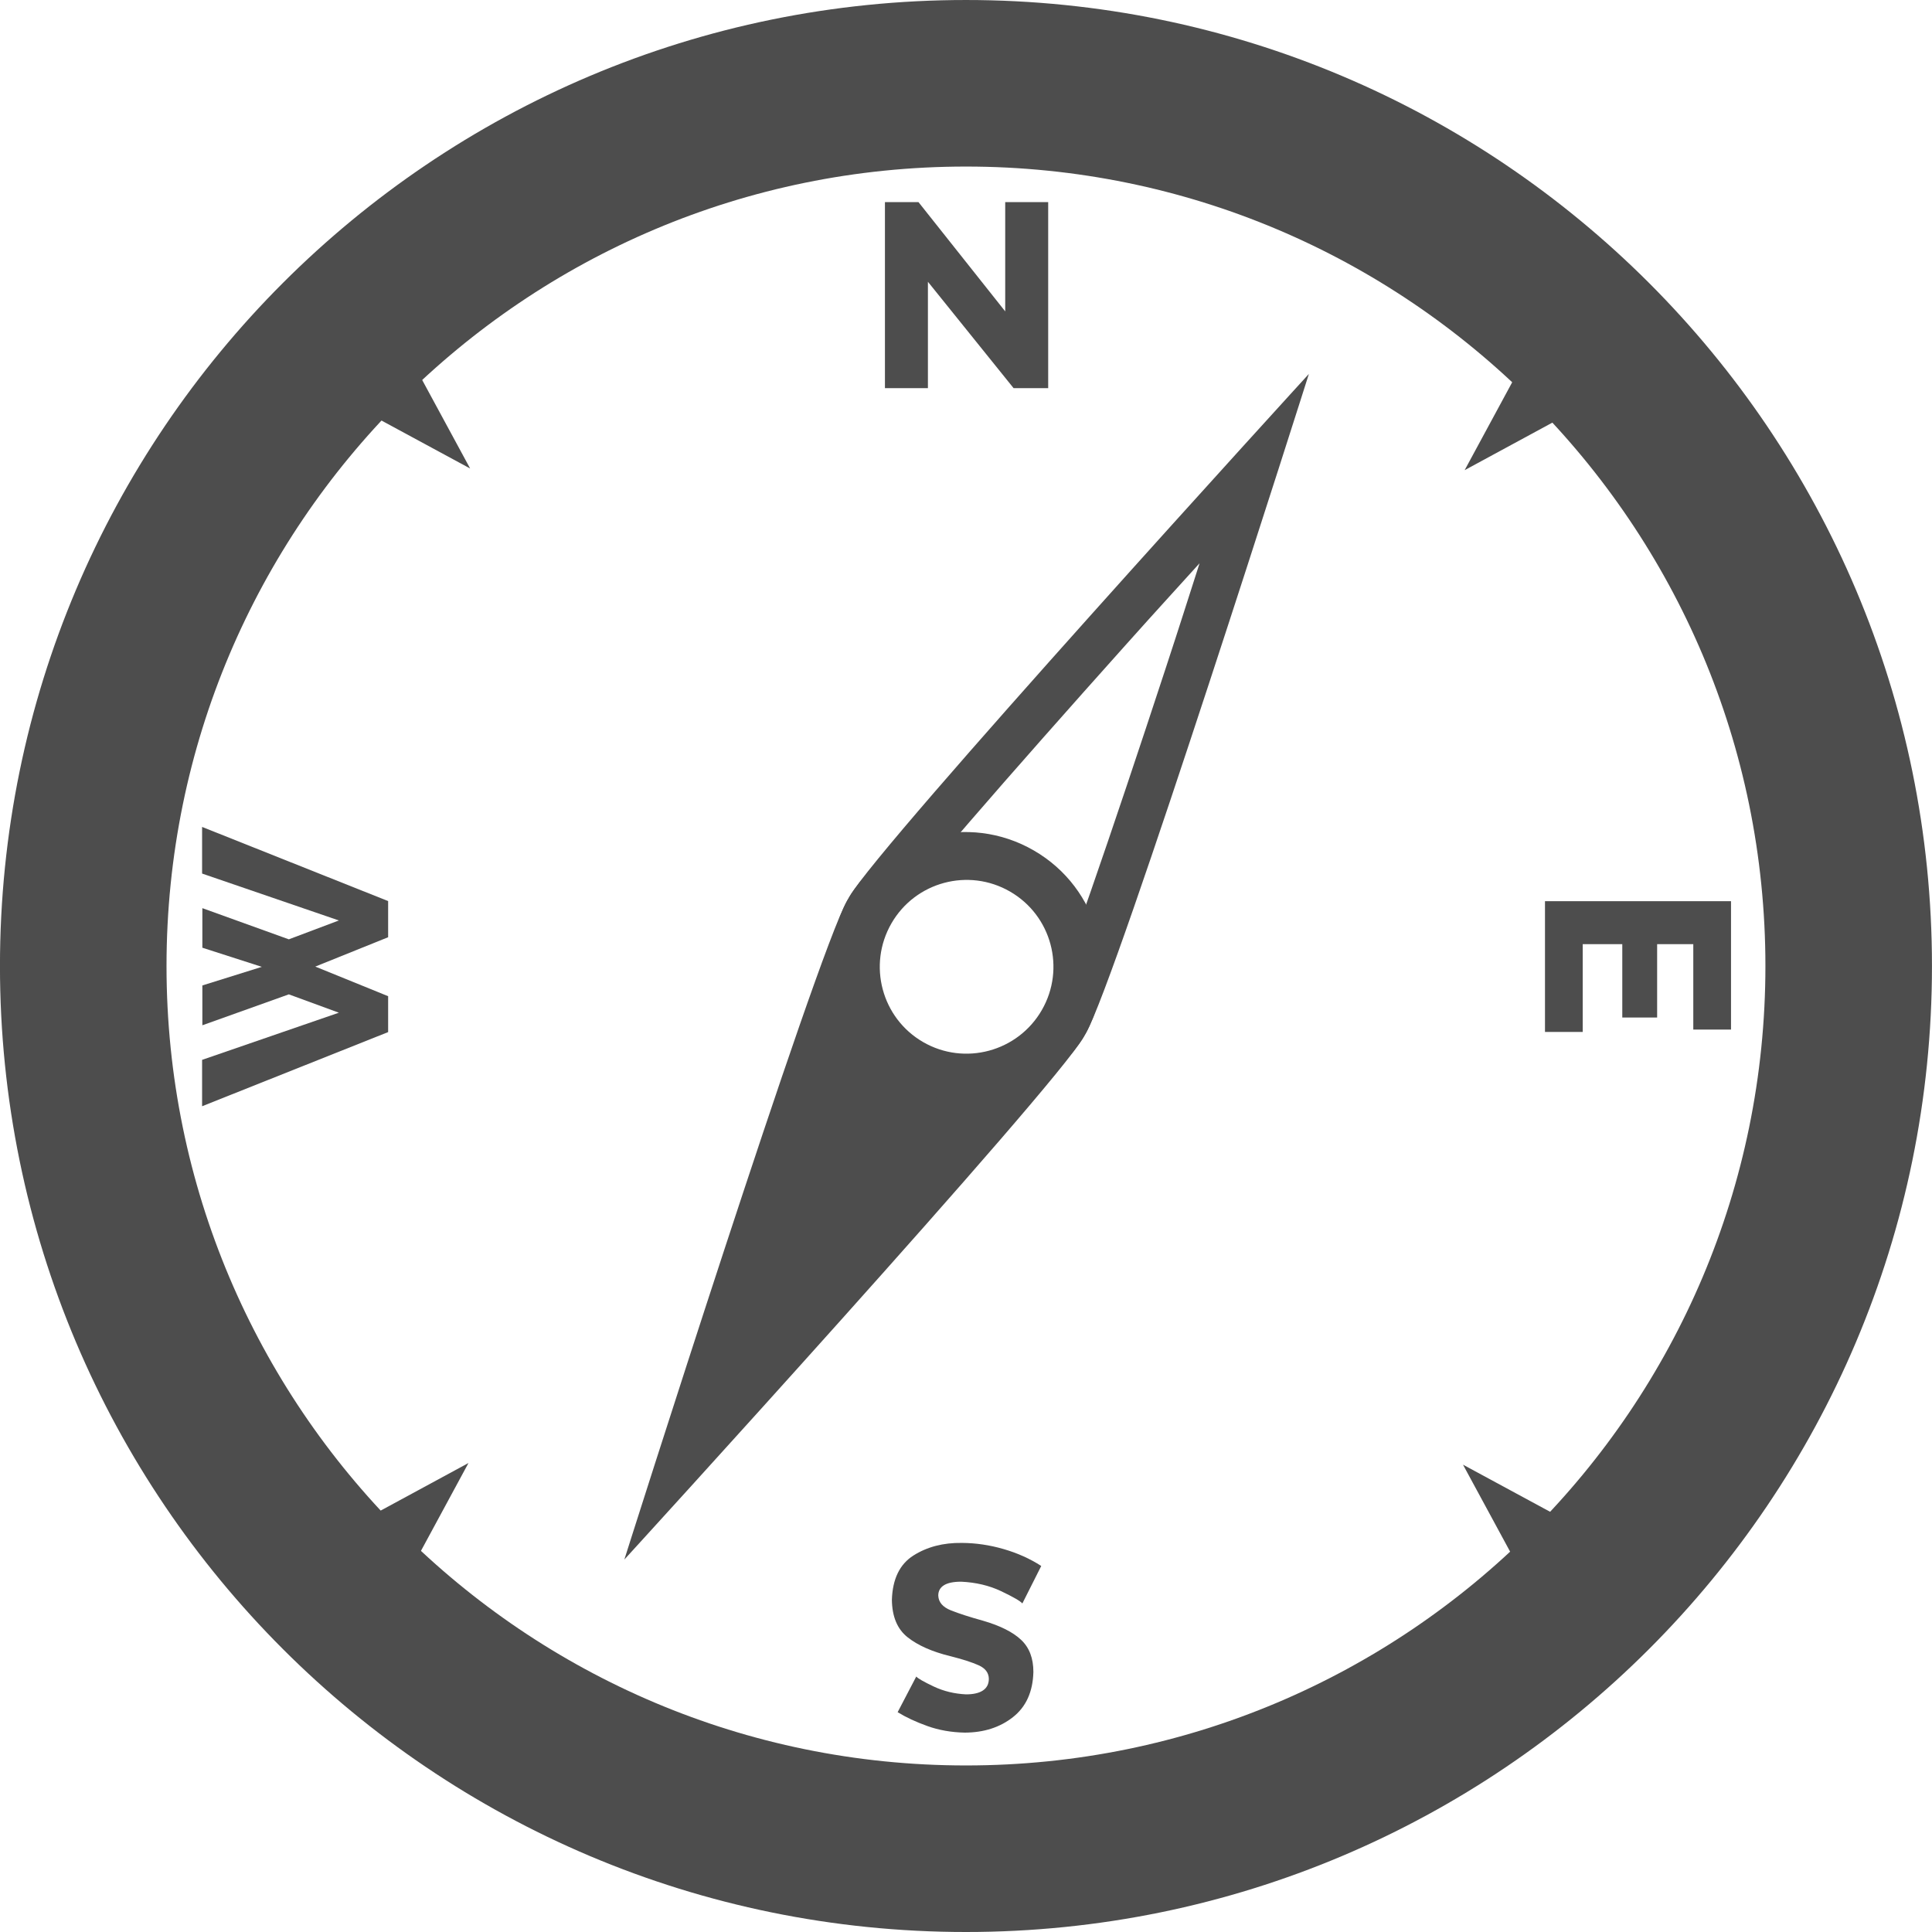 <?xml version="1.0" ?><svg height="512" id="svg4562" version="1.1" width="512" xmlns="http://www.w3.org/2000/svg" xmlns:cc="http://creativecommons.org/ns#" xmlns:dc="http://purl.org/dc/elements/1.1/" xmlns:inkscape="http://www.inkscape.org/namespaces/inkscape" xmlns:rdf="http://www.w3.org/1999/02/22-rdf-syntax-ns#" xmlns:sodipodi="http://sodipodi.sourceforge.net/DTD/sodipodi-0.dtd" xmlns:svg="http://www.w3.org/2000/svg"><defs id="defs4564"/><g id="layer1" transform="translate(0,-540.362)"><g id="g4792" transform="matrix(1.736,0,0,1.736,-381.831,137.076)"><path d="m 507.5,367.362 c 0,73.178 -59.322,132.5 -132.5,132.5 -73.178,0 -132.5,-59.322 -132.5,-132.5 0,-73.178 59.322,-132.5 132.5,-132.5 73.178,0 132.5,59.322 132.5,132.5 z" id="path4794" style="fill:none;stroke:#4d4d4d;stroke-width:25;stroke-linecap:round;stroke-linejoin:round;stroke-miterlimit:4;stroke-opacity:1;stroke-dasharray:none;stroke-dashoffset:0" transform="matrix(1.017,0,0,1.017,-13.966,6.166)"/><path d="m 376.094,300.598 -37.189,0 L 357.5,268.391 z" id="path4796" style="fill:#4d4d4d;fill-opacity:1;stroke:none" transform="matrix(-0.43,0.795,-0.669,0.038,806.356,-6.338)"/><path d="m 376.094,300.598 -37.189,0 L 357.5,268.391 z" id="path4798" style="fill:#4d4d4d;fill-opacity:1;stroke:none" transform="matrix(-0.795,-0.43,-0.038,-0.669,753.7,818.718)"/><path d="m 376.094,300.598 -37.189,0 L 357.5,268.391 z" id="path4800" style="fill:#4d4d4d;fill-opacity:1;stroke:none" transform="matrix(0.43,-0.795,0.669,-0.038,-71.356,766.062)"/><path d="m 376.094,300.598 -37.189,0 L 357.5,268.391 z" id="path4802" style="fill:#4d4d4d;fill-opacity:1;stroke:none" transform="matrix(0.795,0.43,0.038,0.669,-18.7,-58.994)"/><g id="g4804" style="font-size:40px;font-style:normal;font-variant:normal;font-weight:800;font-stretch:normal;text-align:start;line-height:125%;letter-spacing:0px;word-spacing:0px;writing-mode:lr-tb;text-anchor:start;fill:#4d4d4d;fill-opacity:1;stroke:none;font-family:Raleway;-inkscape-font-specification:Raleway Ultra-Bold"><path d="m 374.68,291.562 5.28,0 0,-28.4 -6.56,0 0,16.68 -13.24,-16.68 -5.12,0 0,28.4 6.56,0 0,-16.24 z" id="path4806"/></g><g id="g4808" style="font-size:40px;font-style:normal;font-variant:normal;font-weight:800;font-stretch:normal;text-align:start;line-height:125%;letter-spacing:0px;word-spacing:0px;writing-mode:lr-tb;text-anchor:start;fill:#4d4d4d;fill-opacity:1;stroke:none;font-family:Raleway;-inkscape-font-specification:Raleway Ultra-Bold" transform="matrix(0,1,-1,0,0,0)"><path d="m 376.442,-461.56 0,-6.04 11.2,0 0,-5.32 -11.2,0 0,-5.52 13.04,0 0,-5.76 -19.6,0 0,28.4 19.96,0 0,-5.76 z" id="path4810"/></g><g id="g4812" style="font-size:40px;font-style:normal;font-variant:normal;font-weight:800;font-stretch:normal;text-align:start;line-height:125%;letter-spacing:0px;word-spacing:0px;writing-mode:lr-tb;text-anchor:start;fill:#4d4d4d;fill-opacity:1;stroke:none;font-family:Raleway;-inkscape-font-specification:Raleway Ultra-Bold" transform="matrix(0,-1,1,0,0,0)"><path d="m -384.102,264.04 -2.8,7.64 -7.2,-20.88 -7.08,0 11.32,28.4 5.48,0 4.52,-11.12 4.48,11.12 5.52,0 11.32,-28.4 -7.12,0 -7.16,20.88 -2.88,-7.64 4.76,-13.2 -6.04,0 -2.92,9.08 -2.84,-9.08 -6.08,0 z" id="path4814"/></g><g id="g4816" style="font-size:40px;font-style:normal;font-variant:normal;font-weight:800;font-stretch:normal;text-align:start;line-height:125%;letter-spacing:0px;word-spacing:0px;writing-mode:lr-tb;text-anchor:start;fill:#4d4d4d;fill-opacity:1;stroke:none;font-family:Raleway;-inkscape-font-specification:Raleway Ultra-Bold" transform="scale(-1,-1)"><path d="m -356.98,-493.682 c -1.259,-0.777 -2.771,-1.482 -4.535,-2.115 -1.764,-0.632 -3.666,-0.967 -5.705,-1.005 -2.922,0.01 -5.378,0.8 -7.37,2.37 -1.992,1.57 -3.028,3.86 -3.11,6.87 -0.008,2.099 0.617,3.741 1.875,4.925 1.257,1.184 3.192,2.156 5.805,2.915 2,0.552 3.63,1.077 4.89,1.575 1.26,0.498 1.91,1.252 1.95,2.265 0.002,0.683 -0.283,1.207 -0.855,1.57 -0.573,0.363 -1.448,0.547 -2.625,0.55 -2.265,-0.103 -4.305,-0.587 -6.12,-1.45 -1.815,-0.863 -2.895,-1.487 -3.24,-1.87 l -2.88,5.72 c 1.715,1.109 3.635,1.971 5.76,2.585 2.125,0.614 4.245,0.926 6.36,0.935 2.842,0.041 5.307,-0.601 7.395,-1.925 2.087,-1.324 3.182,-3.576 3.285,-6.755 -0.03,-2.576 -0.83,-4.484 -2.4,-5.725 -1.57,-1.241 -3.73,-2.199 -6.48,-2.875 -1.909,-0.48 -3.371,-0.95 -4.385,-1.41 -1.014,-0.46 -1.526,-1.15 -1.535,-2.07 0.005,-0.781 0.305,-1.369 0.9,-1.765 0.595,-0.396 1.455,-0.594 2.58,-0.595 1.779,0.086 3.421,0.484 4.925,1.195 1.504,0.711 2.396,1.219 2.675,1.525 z" id="path4818"/></g><g id="g4820" transform="matrix(-1,0,0,-1,735,759.75)"><g id="g4822" transform="matrix(0.866,0.5,-0.5,0.866,239.173,-132.856)"><path d="m 367.5,275.375 c 0,0 -20.844,94.687 -20.844,104.156 0,11.542 9.302,20.844 20.844,20.844 11.542,0 20.844,-9.302 20.844,-20.844 C 388.344,370.062 367.5,275.375 367.5,275.375 z m 0,91.219 c 7.322,0 13.25,5.959 13.25,13.281 0,7.322 -5.928,13.25 -13.25,13.25 -7.322,0 -13.25,-5.928 -13.25,-13.25 0,-7.322 5.928,-13.281 13.25,-13.281 z" id="path4824" style="fill:#4d4d4d;fill-opacity:1;stroke:none"/><path d="m 366.438,359.375 c -11.038,0.556 -19.781,9.632 -19.781,20.812 0,9.47 20.844,104.188 20.844,104.188 0,0 20.844,-94.718 20.844,-104.188 0,-11.542 -9.302,-20.812 -20.844,-20.812 -0.361,0 -0.706,-0.018 -1.062,0 z m 1.062,7 c 7.785,0 13.844,6.028 13.844,13.812 0,-0.1 -0.26,2.675 -0.812,6.062 -0.552,3.387 -1.374,7.838 -2.344,12.906 -1.939,10.136 -4.525,22.843 -7.125,35.25 -1.781,8.501 -1.99,9.27 -3.562,16.594 -1.573,-7.323 -1.781,-8.093 -3.562,-16.594 -2.6,-12.407 -5.186,-25.114 -7.125,-35.25 -0.97,-5.068 -1.792,-9.519 -2.344,-12.906 -0.552,-3.387 -0.812,-6.162 -0.812,-6.062 0,-7.785 6.059,-13.812 13.844,-13.812 z" id="path4826" style="fill:#4d4d4d;fill-opacity:1;stroke:none"/></g></g></g></g></svg>